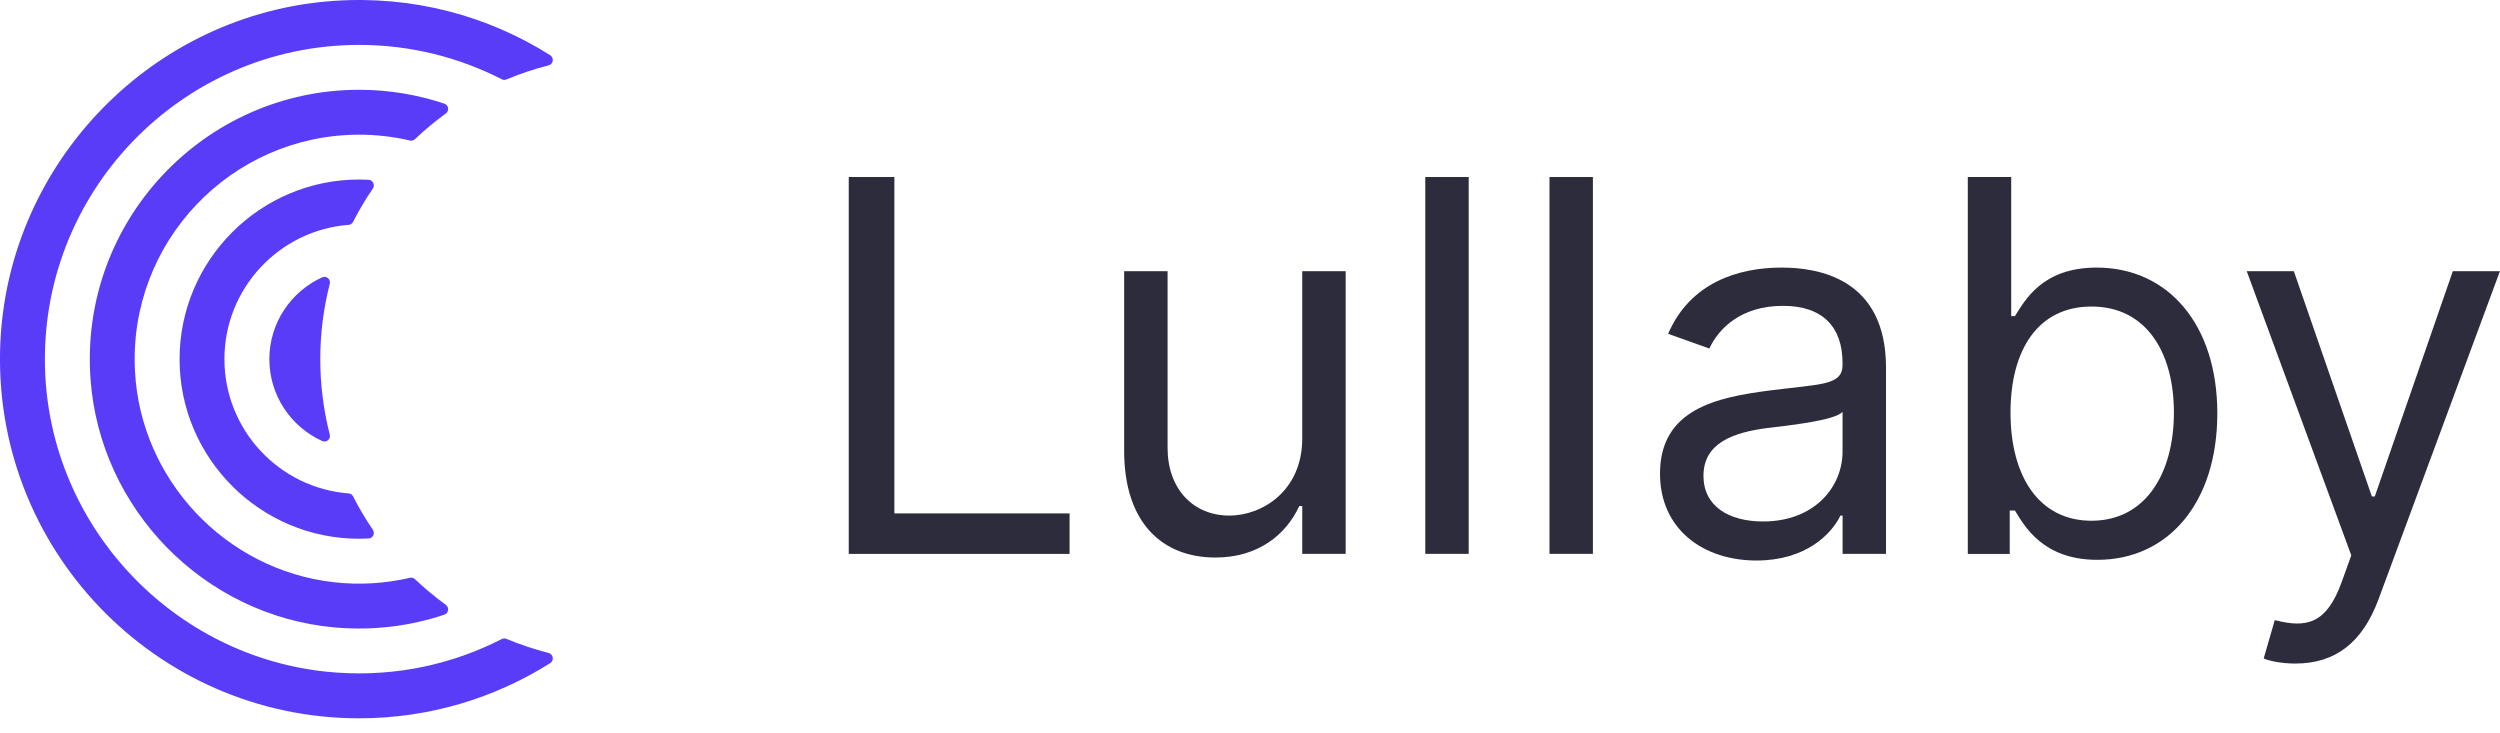 <svg width="150" height="44" viewBox="0 0 150 44" fill="none" xmlns="http://www.w3.org/2000/svg">
<g clip-path="url(#clip0)">
<path d="M16.161 21.551C16.161 23.733 17.465 25.616 19.335 26.462C19.584 26.574 19.857 26.34 19.787 26.078C19.416 24.631 19.216 23.114 19.216 21.551C19.216 19.987 19.416 18.473 19.787 17.023C19.855 16.759 19.582 16.525 19.335 16.639C17.468 17.483 16.161 19.366 16.161 21.551Z" fill="#593CF7"/>
<path d="M10.774 21.551C10.774 27.491 15.608 32.325 21.548 32.325C21.74 32.325 21.93 32.319 22.117 32.309C22.379 32.296 22.517 32 22.369 31.782C21.933 31.143 21.538 30.475 21.184 29.782C21.133 29.678 21.031 29.613 20.917 29.605C16.753 29.283 13.465 25.792 13.465 21.548C13.465 17.304 16.753 13.813 20.917 13.491C21.031 13.483 21.133 13.416 21.184 13.314C21.538 12.621 21.933 11.953 22.369 11.314C22.517 11.099 22.377 10.803 22.117 10.787C21.927 10.777 21.738 10.771 21.548 10.771C15.608 10.774 10.774 15.608 10.774 21.551Z" fill="#593CF7"/>
<path d="M5.429 22.709C5.979 30.561 12.249 36.948 20.088 37.647C22.4 37.852 24.618 37.564 26.66 36.88C26.922 36.792 26.971 36.452 26.748 36.288C26.096 35.816 25.48 35.301 24.896 34.748C24.816 34.673 24.704 34.642 24.597 34.667C23.14 35.008 21.592 35.114 19.995 34.93C13.522 34.182 8.442 28.787 8.099 22.278C7.688 14.522 13.88 8.081 21.548 8.081C22.597 8.081 23.618 8.203 24.597 8.431C24.704 8.457 24.816 8.426 24.896 8.351C25.478 7.797 26.096 7.283 26.748 6.81C26.971 6.649 26.922 6.306 26.66 6.218C25.052 5.681 23.335 5.387 21.548 5.387C12.255 5.387 4.766 13.275 5.429 22.709Z" fill="#593CF7"/>
<path d="M30.112 38.34C27.179 39.842 23.808 40.603 20.242 40.358C10.74 39.709 3.135 31.917 2.712 22.403C2.234 11.621 10.867 2.694 21.551 2.694C24.631 2.694 27.54 3.442 30.112 4.758C30.197 4.803 30.296 4.805 30.384 4.769C31.2 4.426 32.047 4.143 32.917 3.922C33.203 3.849 33.26 3.468 33.01 3.312C29.283 0.958 24.792 -0.283 19.997 0.055C9.179 0.818 0.532 9.686 0.023 20.517C-0.556 32.867 9.325 43.099 21.548 43.099C25.756 43.099 29.686 41.883 33.008 39.79C33.26 39.631 33.203 39.252 32.914 39.177C32.044 38.956 31.197 38.67 30.382 38.33C30.296 38.294 30.197 38.299 30.112 38.34Z" fill="#593CF7"/>
<path d="M50.925 10.621H53.662V30.805H64.174V33.234H50.925V10.621Z" fill="#2D2C3D"/>
<path d="M78.135 16.273H80.74V33.231H78.135V30.361H77.958C77.164 32.083 75.486 33.452 72.925 33.452C69.745 33.452 67.449 31.377 67.449 27.049V16.273H70.055V26.873C70.055 29.346 71.6 30.935 73.764 30.935C75.707 30.935 78.135 29.478 78.135 26.299V16.273Z" fill="#2D2C3D"/>
<path d="M88.122 33.231H85.517V10.621H88.122V33.231Z" fill="#2D2C3D"/>
<path d="M95.574 33.231H92.969V10.621H95.574V33.231Z" fill="#2D2C3D"/>
<path d="M99.6 28.418C99.6 24.532 103.034 23.836 106.182 23.429C109.273 23.031 110.553 23.14 110.553 21.883V21.795C110.553 19.621 109.371 18.351 106.977 18.351C104.493 18.351 103.135 19.675 102.561 20.912L100.088 20.029C101.413 16.938 104.327 16.055 106.891 16.055C109.055 16.055 113.161 16.673 113.161 22.06V33.234H110.556V30.938H110.423C109.893 32.042 108.348 33.631 105.39 33.631C102.161 33.631 99.6 31.73 99.6 28.418ZM110.553 27.093V24.709C110.112 25.239 107.153 25.548 106.049 25.68C104.018 25.945 102.208 26.564 102.208 28.551C102.208 30.361 103.709 31.288 105.784 31.288C108.875 31.288 110.553 29.213 110.553 27.093Z" fill="#2D2C3D"/>
<path d="M118.068 10.621H120.673V18.969H120.894C121.468 18.086 122.483 16.055 125.795 16.055C130.078 16.055 133.039 19.455 133.039 24.8C133.039 30.187 130.081 33.59 125.839 33.59C122.571 33.59 121.468 31.558 120.894 30.631H120.584V33.236H118.068V10.621ZM125.488 31.244C128.756 31.244 130.434 28.374 130.434 24.751C130.434 21.174 128.8 18.392 125.488 18.392C122.309 18.392 120.631 20.953 120.631 24.751C120.629 28.595 122.351 31.244 125.488 31.244Z" fill="#2D2C3D"/>
<path d="M135.823 39.504L136.486 37.208C138.384 37.694 139.59 37.452 140.504 34.912L141.078 33.322L134.805 16.273H137.631L142.312 29.787H142.488L147.169 16.273H149.995L142.706 35.971C141.735 38.577 140.101 39.813 137.717 39.813C136.839 39.813 136.088 39.636 135.823 39.504Z" fill="#2D2C3D"/>
</g>
<defs>
<clipPath id="clip0">
<rect width="150" height="43.099" fill="white"/>
</clipPath>
</defs>
</svg>
